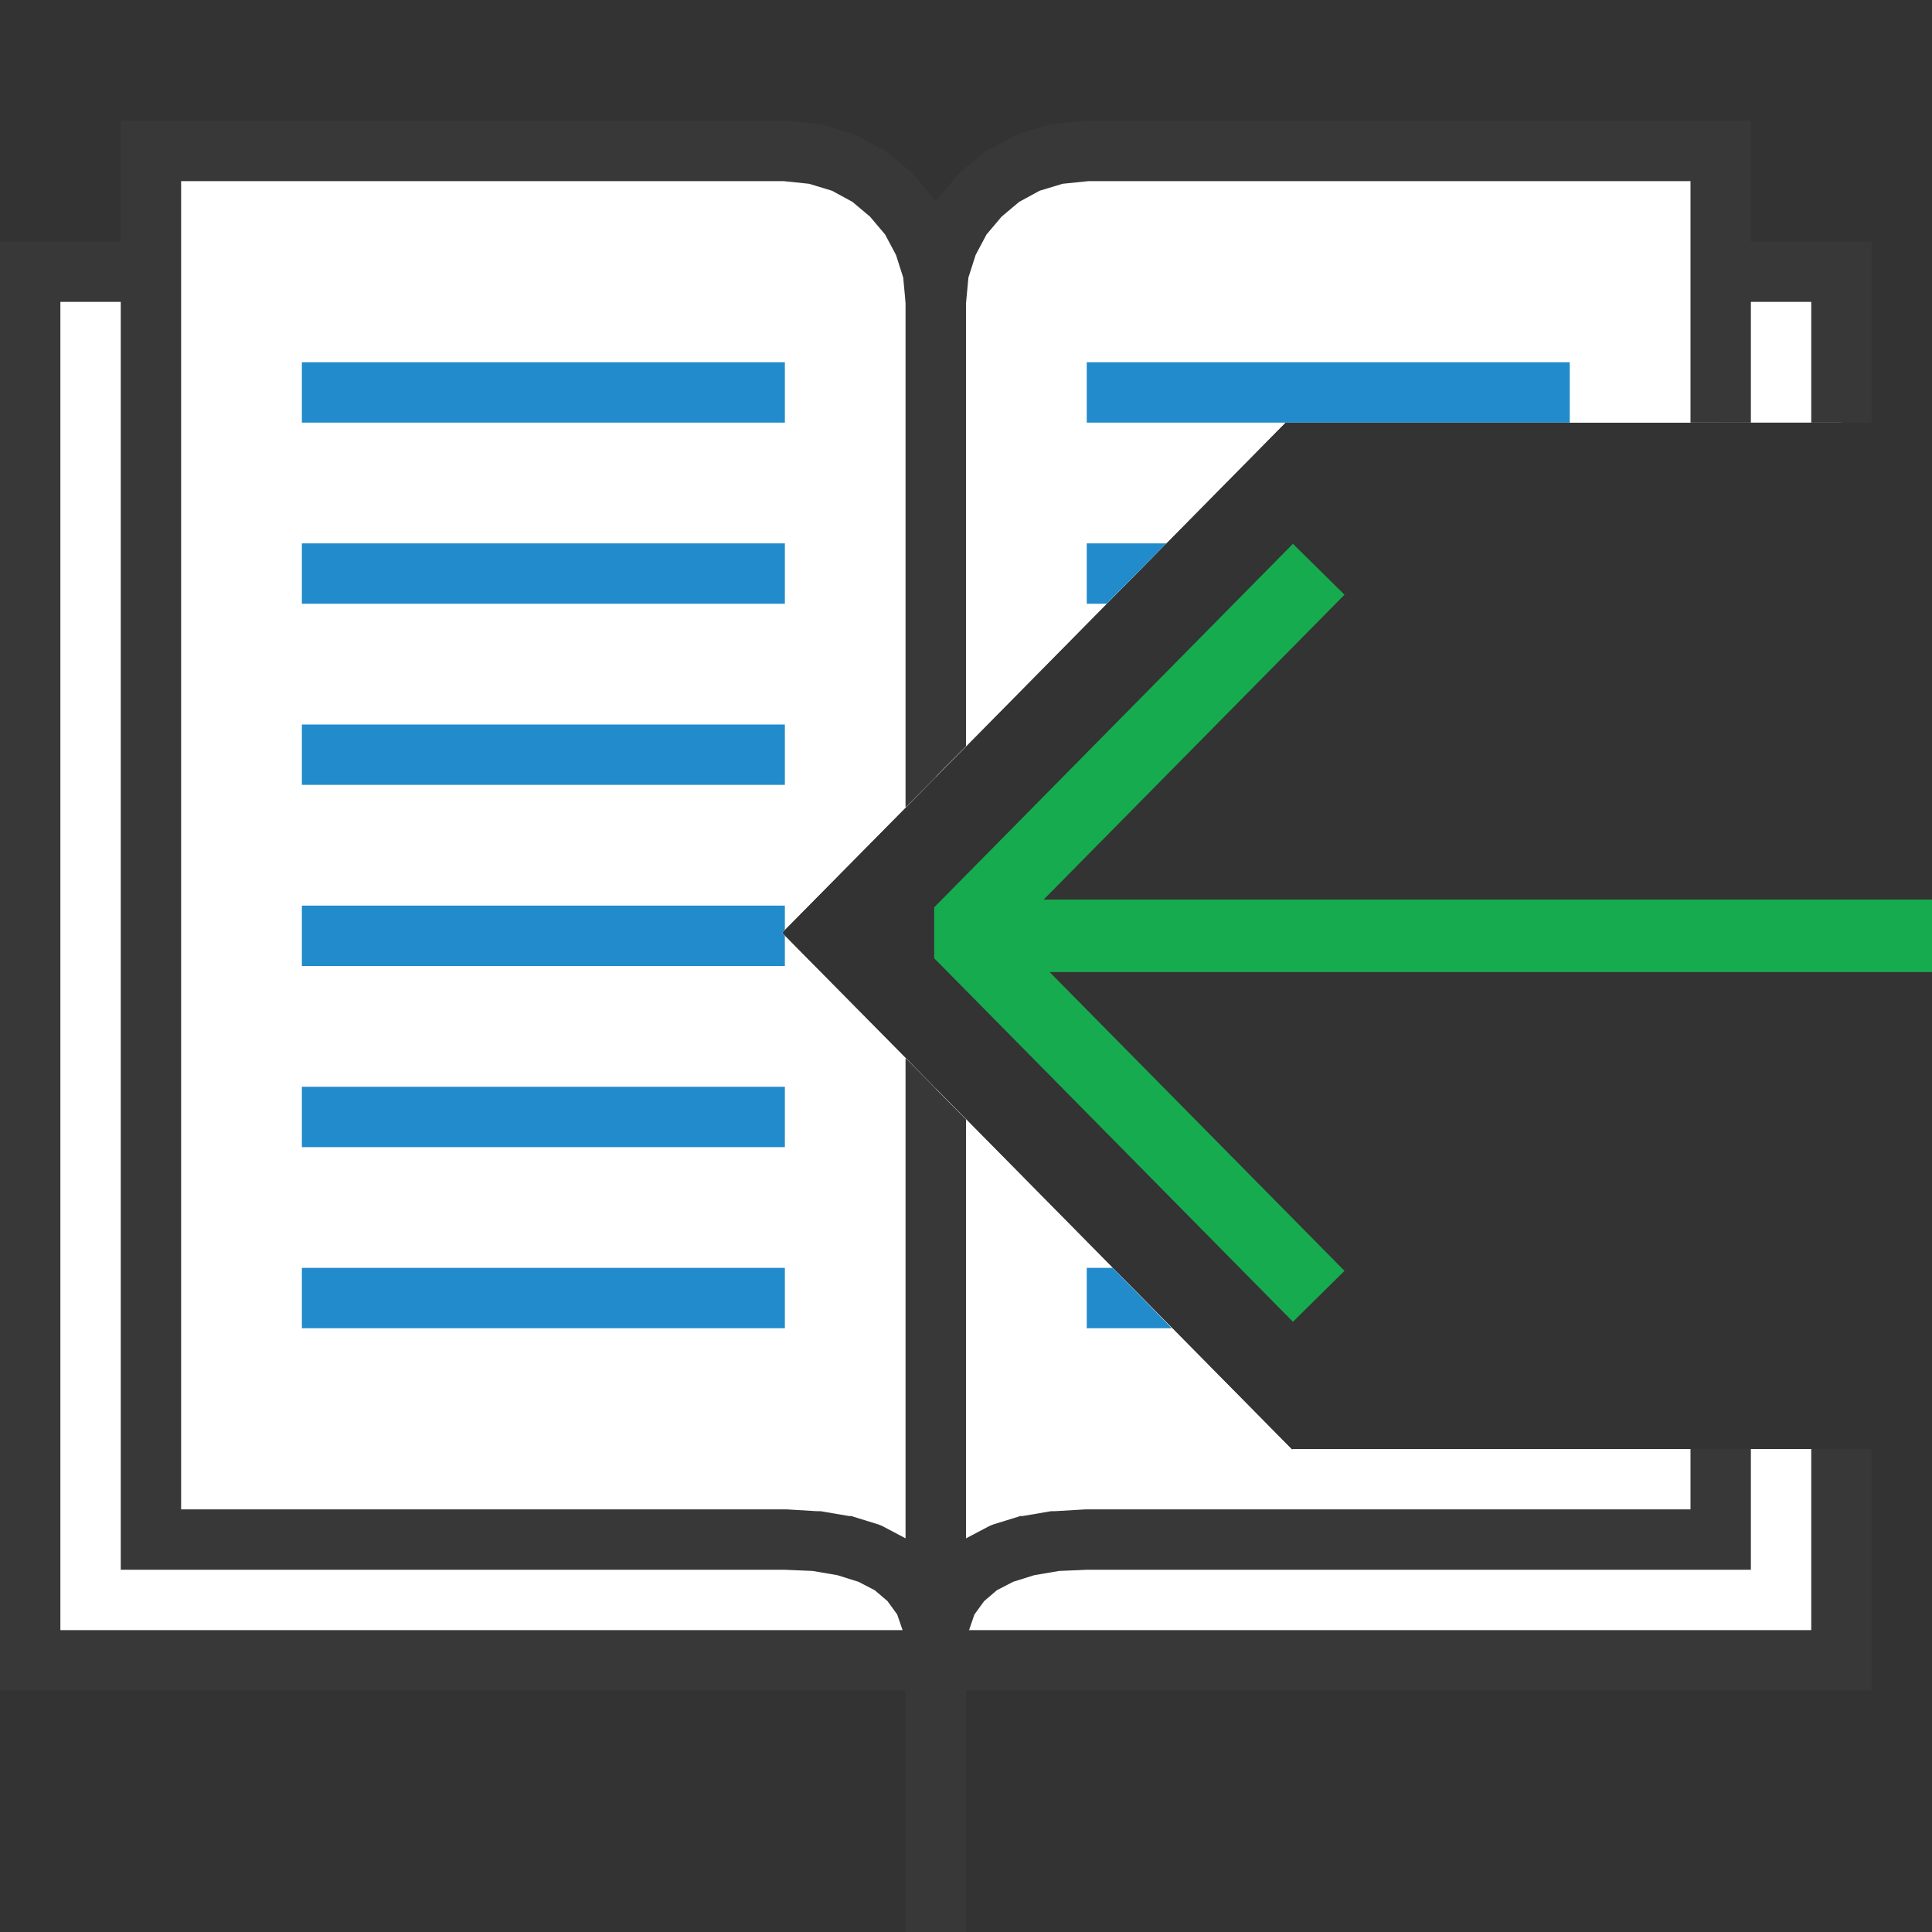 <?xml version="1.0" encoding="UTF-8"?>
<!DOCTYPE svg PUBLIC "-//W3C//DTD SVG 1.1//EN" "http://www.w3.org/Graphics/SVG/1.1/DTD/svg11.dtd">
<svg version="1.1" id="Layer_1" xmlns="http://www.w3.org/2000/svg" xmlns:xlink="http://www.w3.org/1999/xlink" x="0px" y="0px" width="32px" height="32px" viewBox="0 0 32 32" enable-background="new 0 0 32 32" xml:space="preserve">
  <rect x="0" y="0" width="32" height="32" fill="#333333" stroke="none"/>
  <g id="main">
    <g id="icon">
      <path d="M0.5,27.5L30.5,27.5L30.5,24L21.42,24L21.4,24.01L12.95,15.45L21.29,7L21.52,7L30.5,7L30.5,4.5L0.5,4.5z" fill="#FFFFFF"/>
      <path d="M0,4.5L0,27.5L0,28L0.5,28L30.5,28L31,28L31,27.5L31,24L30,24L30,27L1,27L1,5L30,5L30,7L31,7L31,4.5L31,4L30.5,4L0.5,4L0,4z" fill="#383838"/>
      <path d="M2.5,25.5L13,25.5L13.51,25.53L13.98,25.6L14.41,25.73L14.78,25.93L15.08,26.18L15.31,26.51L15.45,26.92L15.5,27.4L15.5,18.03L12.95,15.45L15.5,12.87L15.5,5L15.45,4.497L15.3,4.028L15.07,3.603L14.77,3.231L14.4,2.928L13.97,2.697L13.5,2.55L13,2.5L2.5,2.5z" fill="#FFFFFF"/>
      <path d="M2,2.5L2,25.5L2,26L2.5,26L12.99,26L13.46,26.02L13.87,26.09L14.22,26.2L14.49,26.34L14.7,26.52L14.86,26.74L14.96,27.03L15,27.45L15.48,32L16,32L16,27.4L16,18.54L15,17.53L15,25.48L14.64,25.29L14.6,25.27L14.55,25.25L14.13,25.12L14.1,25.11L14.06,25.11L13.59,25.03L13.56,25.03L13.53,25.03L13.03,25L13.01,25L13,25L3,25L3,3L12.98,3L13.4,3.044L13.78,3.159L14.12,3.344L14.41,3.588L14.66,3.884L14.84,4.222L14.96,4.597L15,5.025L15,13.37L16,12.36L16,5L16,4.975L16,4.95L15.95,4.447L15.94,4.397L15.93,4.347L15.78,3.878L15.77,3.831L15.74,3.788L15.51,3.363L15.49,3.322L15.46,3.284L15.15,2.913L15.12,2.878L15.09,2.847L14.72,2.541L14.68,2.509L14.64,2.488L14.21,2.256L14.17,2.234L14.12,2.219L13.65,2.072L13.6,2.059L13.55,2.053L13.05,2.003L13.03,2L13,2L2.5,2L2,2z" fill="#383838"/>
      <path d="M17.5,2.55L17.03,2.697L16.6,2.928L16.23,3.231L15.93,3.603L15.7,4.028L15.55,4.497L15.5,5L15.5,12.87L21.29,7L21.52,7L28.5,7L28.5,2.5L18,2.5M15.5,27.4L15.55,26.92L15.69,26.51L15.92,26.18L16.23,25.93L16.59,25.73L17.02,25.6L17.49,25.53L18,25.5L28.5,25.5L28.5,24L21.42,24L21.4,24.01L15.5,18.03z" fill="#FFFFFF"/>
      <path d="M17.95,2.003L17.45,2.053L17.4,2.059L17.35,2.072L16.88,2.219L16.83,2.234L16.79,2.256L16.36,2.488L16.32,2.509L16.28,2.541L15.91,2.847L15.88,2.878L15.85,2.913L15.54,3.284L15.51,3.322L15.49,3.363L15.26,3.788L15.23,3.831L15.22,3.878L15.07,4.347L15.06,4.397L15.05,4.447L15,4.95L15,4.975L15,5L15,13.37L16,12.36L16,5.025L16.04,4.597L16.16,4.222L16.34,3.884L16.59,3.588L16.88,3.344L17.22,3.159L17.6,3.044L18.03,3L28,3L28,7L29,7L29,2.5L29,2L28.5,2L18,2L17.98,2M15,27.4L15,32L15.53,32L16,27.45L16.04,27.03L16.14,26.74L16.3,26.52L16.51,26.34L16.78,26.2L17.13,26.09L17.54,26.02L18.01,26L28.5,26L29,26L29,25.5L29,24L28,24L28,25L18,25L17.99,25L17.98,25L17.47,25.03L17.44,25.03L17.41,25.03L16.94,25.11L16.9,25.11L16.87,25.12L16.45,25.25L16.4,25.27L16.36,25.29L16,25.48L16,18.54L15,17.53z" fill="#383838"/>
      <path d="M5,7L13,7L13,6L5,6M18,7L21.29,7L21.52,7L26,7L26,6L18,6M5,10L13,10L13,9L5,9M18,10L18.33,10L19.32,9L18,9M5,13L13,13L13,12L5,12M5,16L13,16L13,15.5L12.95,15.45L13,15.4L13,15L5,15M5,19L13,19L13,18L5,18M5,22L13,22L13,21L5,21M18,22L19.41,22L18.43,21L18,21z" fill="#228BCB"/>
    </g>
    <g id="overlay">
      <path d="M21.842,21.471L15.9,15.45l5.942,-6.021M32,15.5H16" fill="none" stroke="#17AB4F" stroke-width="1.2" stroke-miterlimit="1"/>
    </g>
  </g>
</svg>
